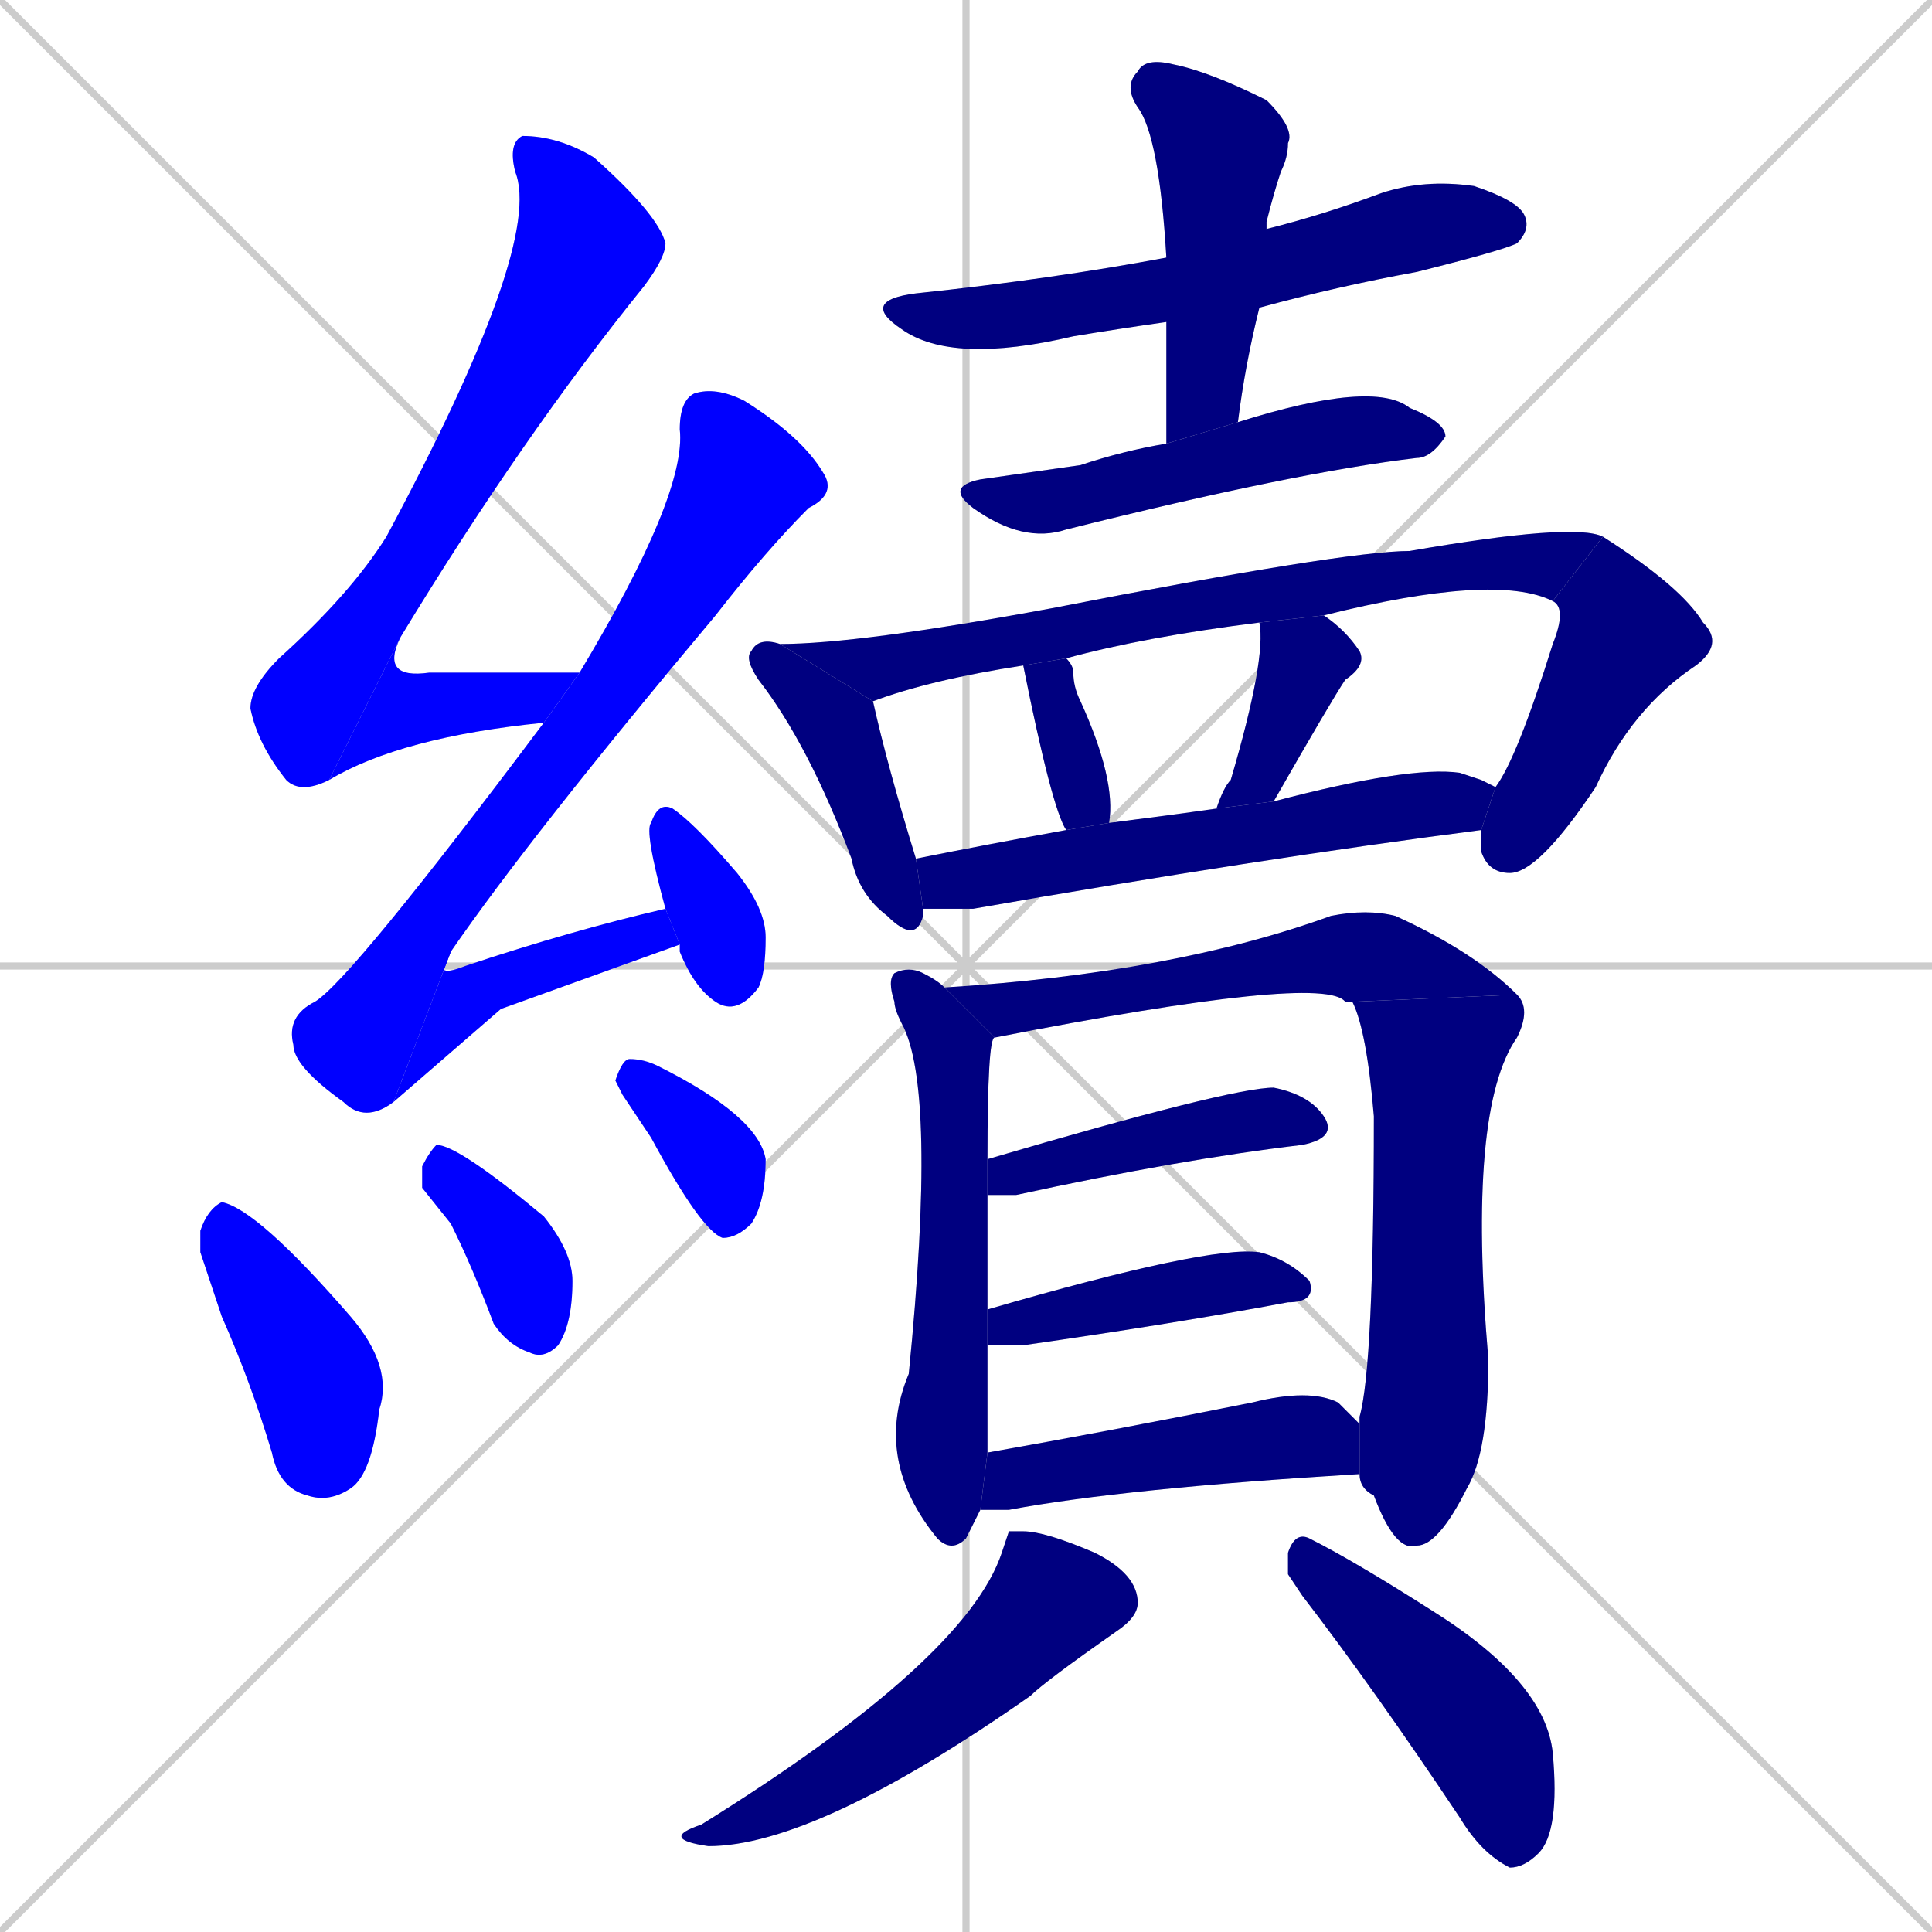 <svg xmlns="http://www.w3.org/2000/svg" xmlns:xlink="http://www.w3.org/1999/xlink" width="270" height="270"><defs><clipPath id="clip-mask-1"><rect x="35" y="19" width="58" height="92"><animate attributeName="y" from="-73" to="19" dur="0.341" begin="0; animate25.end + 1" id="animate1" fill="freeze"/></rect></clipPath><clipPath id="clip-mask-2"><rect x="46" y="89" width="35" height="20"><set attributeName="x" to="11" begin="0; animate25.end + 1" /><animate attributeName="x" from="11" to="46" dur="0.130" begin="animate1.end" id="animate2" fill="freeze"/></rect></clipPath><clipPath id="clip-mask-3"><rect x="40" y="54" width="77" height="103"><set attributeName="y" to="-49" begin="0; animate25.end + 1" /><animate attributeName="y" from="-49" to="54" dur="0.381" begin="animate2.end + 0.5" id="animate3" fill="freeze"/></rect></clipPath><clipPath id="clip-mask-4"><rect x="55" y="127" width="40" height="27"><set attributeName="x" to="15" begin="0; animate25.end + 1" /><animate attributeName="x" from="15" to="55" dur="0.148" begin="animate3.end" id="animate4" fill="freeze"/></rect></clipPath><clipPath id="clip-mask-5"><rect x="90" y="112" width="17" height="30"><set attributeName="y" to="82" begin="0; animate25.end + 1" /><animate attributeName="y" from="82" to="112" dur="0.111" begin="animate4.end + 0.5" id="animate5" fill="freeze"/></rect></clipPath><clipPath id="clip-mask-6"><rect x="28" y="168" width="27" height="42"><set attributeName="y" to="126" begin="0; animate25.end + 1" /><animate attributeName="y" from="126" to="168" dur="0.156" begin="animate5.end + 0.5" id="animate6" fill="freeze"/></rect></clipPath><clipPath id="clip-mask-7"><rect x="59" y="160" width="21" height="30"><set attributeName="y" to="130" begin="0; animate25.end + 1" /><animate attributeName="y" from="130" to="160" dur="0.111" begin="animate6.end + 0.5" id="animate7" fill="freeze"/></rect></clipPath><clipPath id="clip-mask-8"><rect x="86" y="148" width="21" height="25"><set attributeName="y" to="123" begin="0; animate25.end + 1" /><animate attributeName="y" from="123" to="148" dur="0.093" begin="animate7.end + 0.5" id="animate8" fill="freeze"/></rect></clipPath><clipPath id="clip-mask-9"><rect x="120" y="25" width="94" height="26"><set attributeName="x" to="26" begin="0; animate25.end + 1" /><animate attributeName="x" from="26" to="120" dur="0.348" begin="animate8.end + 0.5" id="animate9" fill="freeze"/></rect></clipPath><clipPath id="clip-mask-10"><rect x="157" y="8" width="24" height="54"><set attributeName="y" to="-46" begin="0; animate25.end + 1" /><animate attributeName="y" from="-46" to="8" dur="0.200" begin="animate9.end + 0.5" id="animate10" fill="freeze"/></rect></clipPath><clipPath id="clip-mask-11"><rect x="132" y="53" width="70" height="23"><set attributeName="x" to="62" begin="0; animate25.end + 1" /><animate attributeName="x" from="62" to="132" dur="0.259" begin="animate10.end + 0.5" id="animate11" fill="freeze"/></rect></clipPath><clipPath id="clip-mask-12"><rect x="104" y="89" width="25" height="43"><set attributeName="y" to="46" begin="0; animate25.end + 1" /><animate attributeName="y" from="46" to="89" dur="0.159" begin="animate11.end + 0.5" id="animate12" fill="freeze"/></rect></clipPath><clipPath id="clip-mask-13"><rect x="109" y="73" width="115" height="25"><set attributeName="x" to="-6" begin="0; animate25.end + 1" /><animate attributeName="x" from="-6" to="109" dur="0.426" begin="animate12.end + 0.5" id="animate13" fill="freeze"/></rect></clipPath><clipPath id="clip-mask-14"><rect x="207" y="75" width="34" height="47"><set attributeName="y" to="28" begin="0; animate25.end + 1" /><animate attributeName="y" from="28" to="75" dur="0.174" begin="animate13.end" id="animate14" fill="freeze"/></rect></clipPath><clipPath id="clip-mask-15"><rect x="143" y="92" width="13" height="24"><set attributeName="y" to="68" begin="0; animate25.end + 1" /><animate attributeName="y" from="68" to="92" dur="0.089" begin="animate14.end + 0.5" id="animate15" fill="freeze"/></rect></clipPath><clipPath id="clip-mask-16"><rect x="170" y="86" width="21" height="27"><set attributeName="y" to="59" begin="0; animate25.end + 1" /><animate attributeName="y" from="59" to="86" dur="0.100" begin="animate15.end + 0.5" id="animate16" fill="freeze"/></rect></clipPath><clipPath id="clip-mask-17"><rect x="128" y="107" width="81" height="20"><set attributeName="x" to="47" begin="0; animate25.end + 1" /><animate attributeName="x" from="47" to="128" dur="0.300" begin="animate16.end + 0.5" id="animate17" fill="freeze"/></rect></clipPath><clipPath id="clip-mask-18"><rect x="122" y="135" width="17" height="82"><set attributeName="y" to="53" begin="0; animate25.end + 1" /><animate attributeName="y" from="53" to="135" dur="0.304" begin="animate17.end + 0.5" id="animate18" fill="freeze"/></rect></clipPath><clipPath id="clip-mask-19"><rect x="132" y="127" width="80" height="18"><set attributeName="x" to="52" begin="0; animate25.end + 1" /><animate attributeName="x" from="52" to="132" dur="0.296" begin="animate18.end + 0.5" id="animate19" fill="freeze"/></rect></clipPath><clipPath id="clip-mask-20"><rect x="189" y="139" width="25" height="78"><set attributeName="y" to="61" begin="0; animate25.end + 1" /><animate attributeName="y" from="61" to="139" dur="0.289" begin="animate19.end" id="animate20" fill="freeze"/></rect></clipPath><clipPath id="clip-mask-21"><rect x="138" y="152" width="49" height="15"><set attributeName="x" to="89" begin="0; animate25.end + 1" /><animate attributeName="x" from="89" to="138" dur="0.181" begin="animate20.end + 0.5" id="animate21" fill="freeze"/></rect></clipPath><clipPath id="clip-mask-22"><rect x="138" y="174" width="46" height="14"><set attributeName="x" to="92" begin="0; animate25.end + 1" /><animate attributeName="x" from="92" to="138" dur="0.170" begin="animate21.end + 0.5" id="animate22" fill="freeze"/></rect></clipPath><clipPath id="clip-mask-23"><rect x="137" y="194" width="53" height="17"><set attributeName="x" to="84" begin="0; animate25.end + 1" /><animate attributeName="x" from="84" to="137" dur="0.196" begin="animate22.end + 0.5" id="animate23" fill="freeze"/></rect></clipPath><clipPath id="clip-mask-24"><rect x="92" y="214" width="67" height="44"><set attributeName="y" to="170" begin="0; animate25.end + 1" /><animate attributeName="y" from="170" to="214" dur="0.163" begin="animate23.end + 0.5" id="animate24" fill="freeze"/></rect></clipPath><clipPath id="clip-mask-25"><rect x="180" y="214" width="38" height="47"><set attributeName="x" to="142" begin="0; animate25.end + 1" /><animate attributeName="x" from="142" to="180" dur="0.141" begin="animate24.end + 0.5" id="animate25" fill="freeze"/></rect></clipPath></defs><path d="M 0 0 L 270 270 M 270 0 L 0 270 M 135 0 L 135 270 M 0 135 L 270 135" stroke="#CCCCCC" /><path d="M 46 109 Q 42 111 40 109 Q 36 104 35 99 Q 35 96 39 92 Q 49 83 54 75 Q 76 34 72 24 Q 71 20 73 19 Q 78 19 83 22 Q 92 30 93 34 Q 93 36 90 40 Q 73 61 56 89" fill="#CCCCCC"/><path d="M 76 101 Q 56 103 46 109 L 56 89 Q 53 95 60 94 Q 70 94 81 94" fill="#CCCCCC"/><path d="M 55 154 Q 51 157 48 154 Q 41 149 41 146 Q 40 142 44 140 Q 49 137 76 101 L 81 94 Q 96 69 95 60 Q 95 56 97 55 Q 100 54 104 56 Q 112 61 115 66 Q 117 69 113 71 Q 107 77 100 86 Q 74 117 63 133" fill="#CCCCCC"/><path d="M 70 141 L 55 154 L 63 133 Q 60 137 65 135 Q 80 130 93 127 L 95 132" fill="#CCCCCC"/><path d="M 93 127 Q 90 116 91 115 Q 92 112 94 113 Q 97 115 103 122 Q 107 127 107 131 Q 107 136 106 138 Q 103 142 100 140 Q 97 138 95 133 Q 95 132 95 132" fill="#CCCCCC"/><path d="M 28 175 L 28 172 Q 29 169 31 168 Q 36 169 49 184 Q 55 191 53 197 Q 52 206 49 208 Q 46 210 43 209 Q 39 208 38 203 Q 35 193 31 184" fill="#CCCCCC"/><path d="M 59 166 L 59 163 Q 60 161 61 160 Q 64 160 76 170 Q 80 175 80 179 Q 80 185 78 188 Q 76 190 74 189 Q 71 188 69 185 Q 66 177 63 171" fill="#CCCCCC"/><path d="M 87 153 L 86 151 Q 87 148 88 148 Q 90 148 92 149 Q 106 156 107 162 Q 107 168 105 171 Q 103 173 101 173 Q 98 172 91 159" fill="#CCCCCC"/><path d="M 163 45 Q 156 46 150 47 Q 133 51 126 46 Q 120 42 128 41 Q 147 39 163 36 L 177 32 Q 185 30 193 27 Q 199 25 206 26 Q 212 28 213 30 Q 214 32 212 34 Q 210 35 198 38 Q 187 40 176 43" fill="#CCCCCC"/><path d="M 163 53 L 163 45 L 163 36 Q 162 19 159 15 Q 157 12 159 10 Q 160 8 164 9 Q 169 10 177 14 Q 181 18 180 20 Q 180 22 179 24 Q 178 27 177 31 Q 177 31 177 32 L 176 43 Q 174 51 173 59 L 163 62" fill="#CCCCCC"/><path d="M 173 59 Q 192 53 197 57 Q 202 59 202 61 Q 200 64 198 64 Q 181 66 149 74 Q 143 76 136 71 Q 132 68 137 67 Q 144 66 151 65 Q 157 63 163 62" fill="#CCCCCC"/><path d="M 129 128 L 129 128 Q 128 132 124 128 Q 120 125 119 120 Q 113 104 106 95 Q 104 92 105 91 Q 106 89 109 90 L 122 98 Q 124 107 128 120 L 129 127" fill="#CCCCCC"/><path d="M 217 84 Q 209 80 185 86 L 176 87 Q 160 89 149 92 L 143 93 Q 130 95 122 98 L 109 90 Q 120 90 147 85 Q 188 77 197 77 Q 220 73 224 75" fill="#CCCCCC"/><path d="M 209 110 Q 212 106 217 90 Q 219 85 217 84 L 224 75 Q 235 82 238 87 Q 241 90 237 93 Q 228 99 223 110 Q 215 122 211 122 Q 208 122 207 119 Q 207 117 207 116" fill="#CCCCCC"/><path d="M 149 116 Q 147 113 143 93 L 149 92 Q 150 93 150 94 Q 150 96 151 98 Q 156 109 155 115" fill="#CCCCCC"/><path d="M 185 86 Q 188 88 190 91 Q 191 93 188 95 Q 186 98 178 112 L 170 113 Q 171 110 172 109 Q 177 92 176 87" fill="#CCCCCC"/><path d="M 207 109 L 209 110 L 207 116 Q 176 120 136 127 Q 131 127 129 127 L 128 120 Q 138 118 149 116 L 155 115 Q 163 114 170 113 L 178 112 Q 197 107 204 108" fill="#CCCCCC"/><path d="M 136 213 L 135 215 Q 133 217 131 215 Q 122 204 127 192 Q 131 152 126 143 Q 125 141 125 140 Q 124 137 125 136 Q 127 135 129 136 Q 131 137 132 138 L 139 145 Q 138 145 138 162 L 138 167 Q 138 174 138 183 L 138 188 Q 138 196 138 203 L 137 211" fill="#CCCCCC"/><path d="M 132 138 Q 164 136 186 128 Q 191 127 195 128 Q 206 133 212 139 L 189 140 L 188 140 Q 185 136 139 145" fill="#CCCCCC"/><path d="M 212 139 Q 214 141 212 145 Q 205 155 208 190 Q 208 203 205 208 Q 201 216 198 216 Q 195 217 192 209 Q 190 208 190 206 L 190 199 Q 190 198 190 198 Q 192 191 192 156 Q 191 144 189 140" fill="#CCCCCC"/><path d="M 138 162 Q 172 152 178 152 Q 183 153 185 156 Q 187 159 182 160 Q 165 162 142 167 Q 140 167 138 167" fill="#CCCCCC"/><path d="M 138 183 Q 169 174 176 175 Q 180 176 183 179 Q 184 182 180 182 Q 164 185 143 188 Q 140 188 138 188" fill="#CCCCCC"/><path d="M 138 203 Q 155 200 175 196 Q 183 194 187 196 Q 189 198 190 199 L 190 206 Q 157 208 141 211 Q 138 211 137 211" fill="#CCCCCC"/><path d="M 141 214 L 143 214 Q 146 214 153 217 Q 159 220 159 224 Q 159 226 156 228 Q 146 235 144 237 Q 114 258 99 258 Q 92 257 98 255 Q 135 232 140 217" fill="#CCCCCC"/><path d="M 180 220 L 180 217 Q 181 214 183 215 Q 189 218 200 225 Q 216 235 217 245 Q 218 256 215 259 Q 213 261 211 261 Q 207 259 204 254 Q 192 236 182 223" fill="#CCCCCC"/><path d="M 46 109 Q 42 111 40 109 Q 36 104 35 99 Q 35 96 39 92 Q 49 83 54 75 Q 76 34 72 24 Q 71 20 73 19 Q 78 19 83 22 Q 92 30 93 34 Q 93 36 90 40 Q 73 61 56 89" fill="#0000ff" clip-path="url(#clip-mask-1)" /><path d="M 76 101 Q 56 103 46 109 L 56 89 Q 53 95 60 94 Q 70 94 81 94" fill="#0000ff" clip-path="url(#clip-mask-2)" /><path d="M 55 154 Q 51 157 48 154 Q 41 149 41 146 Q 40 142 44 140 Q 49 137 76 101 L 81 94 Q 96 69 95 60 Q 95 56 97 55 Q 100 54 104 56 Q 112 61 115 66 Q 117 69 113 71 Q 107 77 100 86 Q 74 117 63 133" fill="#0000ff" clip-path="url(#clip-mask-3)" /><path d="M 70 141 L 55 154 L 63 133 Q 60 137 65 135 Q 80 130 93 127 L 95 132" fill="#0000ff" clip-path="url(#clip-mask-4)" /><path d="M 93 127 Q 90 116 91 115 Q 92 112 94 113 Q 97 115 103 122 Q 107 127 107 131 Q 107 136 106 138 Q 103 142 100 140 Q 97 138 95 133 Q 95 132 95 132" fill="#0000ff" clip-path="url(#clip-mask-5)" /><path d="M 28 175 L 28 172 Q 29 169 31 168 Q 36 169 49 184 Q 55 191 53 197 Q 52 206 49 208 Q 46 210 43 209 Q 39 208 38 203 Q 35 193 31 184" fill="#0000ff" clip-path="url(#clip-mask-6)" /><path d="M 59 166 L 59 163 Q 60 161 61 160 Q 64 160 76 170 Q 80 175 80 179 Q 80 185 78 188 Q 76 190 74 189 Q 71 188 69 185 Q 66 177 63 171" fill="#0000ff" clip-path="url(#clip-mask-7)" /><path d="M 87 153 L 86 151 Q 87 148 88 148 Q 90 148 92 149 Q 106 156 107 162 Q 107 168 105 171 Q 103 173 101 173 Q 98 172 91 159" fill="#0000ff" clip-path="url(#clip-mask-8)" /><path d="M 163 45 Q 156 46 150 47 Q 133 51 126 46 Q 120 42 128 41 Q 147 39 163 36 L 177 32 Q 185 30 193 27 Q 199 25 206 26 Q 212 28 213 30 Q 214 32 212 34 Q 210 35 198 38 Q 187 40 176 43" fill="#000080" clip-path="url(#clip-mask-9)" /><path d="M 163 53 L 163 45 L 163 36 Q 162 19 159 15 Q 157 12 159 10 Q 160 8 164 9 Q 169 10 177 14 Q 181 18 180 20 Q 180 22 179 24 Q 178 27 177 31 Q 177 31 177 32 L 176 43 Q 174 51 173 59 L 163 62" fill="#000080" clip-path="url(#clip-mask-10)" /><path d="M 173 59 Q 192 53 197 57 Q 202 59 202 61 Q 200 64 198 64 Q 181 66 149 74 Q 143 76 136 71 Q 132 68 137 67 Q 144 66 151 65 Q 157 63 163 62" fill="#000080" clip-path="url(#clip-mask-11)" /><path d="M 129 128 L 129 128 Q 128 132 124 128 Q 120 125 119 120 Q 113 104 106 95 Q 104 92 105 91 Q 106 89 109 90 L 122 98 Q 124 107 128 120 L 129 127" fill="#000080" clip-path="url(#clip-mask-12)" /><path d="M 217 84 Q 209 80 185 86 L 176 87 Q 160 89 149 92 L 143 93 Q 130 95 122 98 L 109 90 Q 120 90 147 85 Q 188 77 197 77 Q 220 73 224 75" fill="#000080" clip-path="url(#clip-mask-13)" /><path d="M 209 110 Q 212 106 217 90 Q 219 85 217 84 L 224 75 Q 235 82 238 87 Q 241 90 237 93 Q 228 99 223 110 Q 215 122 211 122 Q 208 122 207 119 Q 207 117 207 116" fill="#000080" clip-path="url(#clip-mask-14)" /><path d="M 149 116 Q 147 113 143 93 L 149 92 Q 150 93 150 94 Q 150 96 151 98 Q 156 109 155 115" fill="#000080" clip-path="url(#clip-mask-15)" /><path d="M 185 86 Q 188 88 190 91 Q 191 93 188 95 Q 186 98 178 112 L 170 113 Q 171 110 172 109 Q 177 92 176 87" fill="#000080" clip-path="url(#clip-mask-16)" /><path d="M 207 109 L 209 110 L 207 116 Q 176 120 136 127 Q 131 127 129 127 L 128 120 Q 138 118 149 116 L 155 115 Q 163 114 170 113 L 178 112 Q 197 107 204 108" fill="#000080" clip-path="url(#clip-mask-17)" /><path d="M 136 213 L 135 215 Q 133 217 131 215 Q 122 204 127 192 Q 131 152 126 143 Q 125 141 125 140 Q 124 137 125 136 Q 127 135 129 136 Q 131 137 132 138 L 139 145 Q 138 145 138 162 L 138 167 Q 138 174 138 183 L 138 188 Q 138 196 138 203 L 137 211" fill="#000080" clip-path="url(#clip-mask-18)" /><path d="M 132 138 Q 164 136 186 128 Q 191 127 195 128 Q 206 133 212 139 L 189 140 L 188 140 Q 185 136 139 145" fill="#000080" clip-path="url(#clip-mask-19)" /><path d="M 212 139 Q 214 141 212 145 Q 205 155 208 190 Q 208 203 205 208 Q 201 216 198 216 Q 195 217 192 209 Q 190 208 190 206 L 190 199 Q 190 198 190 198 Q 192 191 192 156 Q 191 144 189 140" fill="#000080" clip-path="url(#clip-mask-20)" /><path d="M 138 162 Q 172 152 178 152 Q 183 153 185 156 Q 187 159 182 160 Q 165 162 142 167 Q 140 167 138 167" fill="#000080" clip-path="url(#clip-mask-21)" /><path d="M 138 183 Q 169 174 176 175 Q 180 176 183 179 Q 184 182 180 182 Q 164 185 143 188 Q 140 188 138 188" fill="#000080" clip-path="url(#clip-mask-22)" /><path d="M 138 203 Q 155 200 175 196 Q 183 194 187 196 Q 189 198 190 199 L 190 206 Q 157 208 141 211 Q 138 211 137 211" fill="#000080" clip-path="url(#clip-mask-23)" /><path d="M 141 214 L 143 214 Q 146 214 153 217 Q 159 220 159 224 Q 159 226 156 228 Q 146 235 144 237 Q 114 258 99 258 Q 92 257 98 255 Q 135 232 140 217" fill="#000080" clip-path="url(#clip-mask-24)" /><path d="M 180 220 L 180 217 Q 181 214 183 215 Q 189 218 200 225 Q 216 235 217 245 Q 218 256 215 259 Q 213 261 211 261 Q 207 259 204 254 Q 192 236 182 223" fill="#000080" clip-path="url(#clip-mask-25)" /></svg>